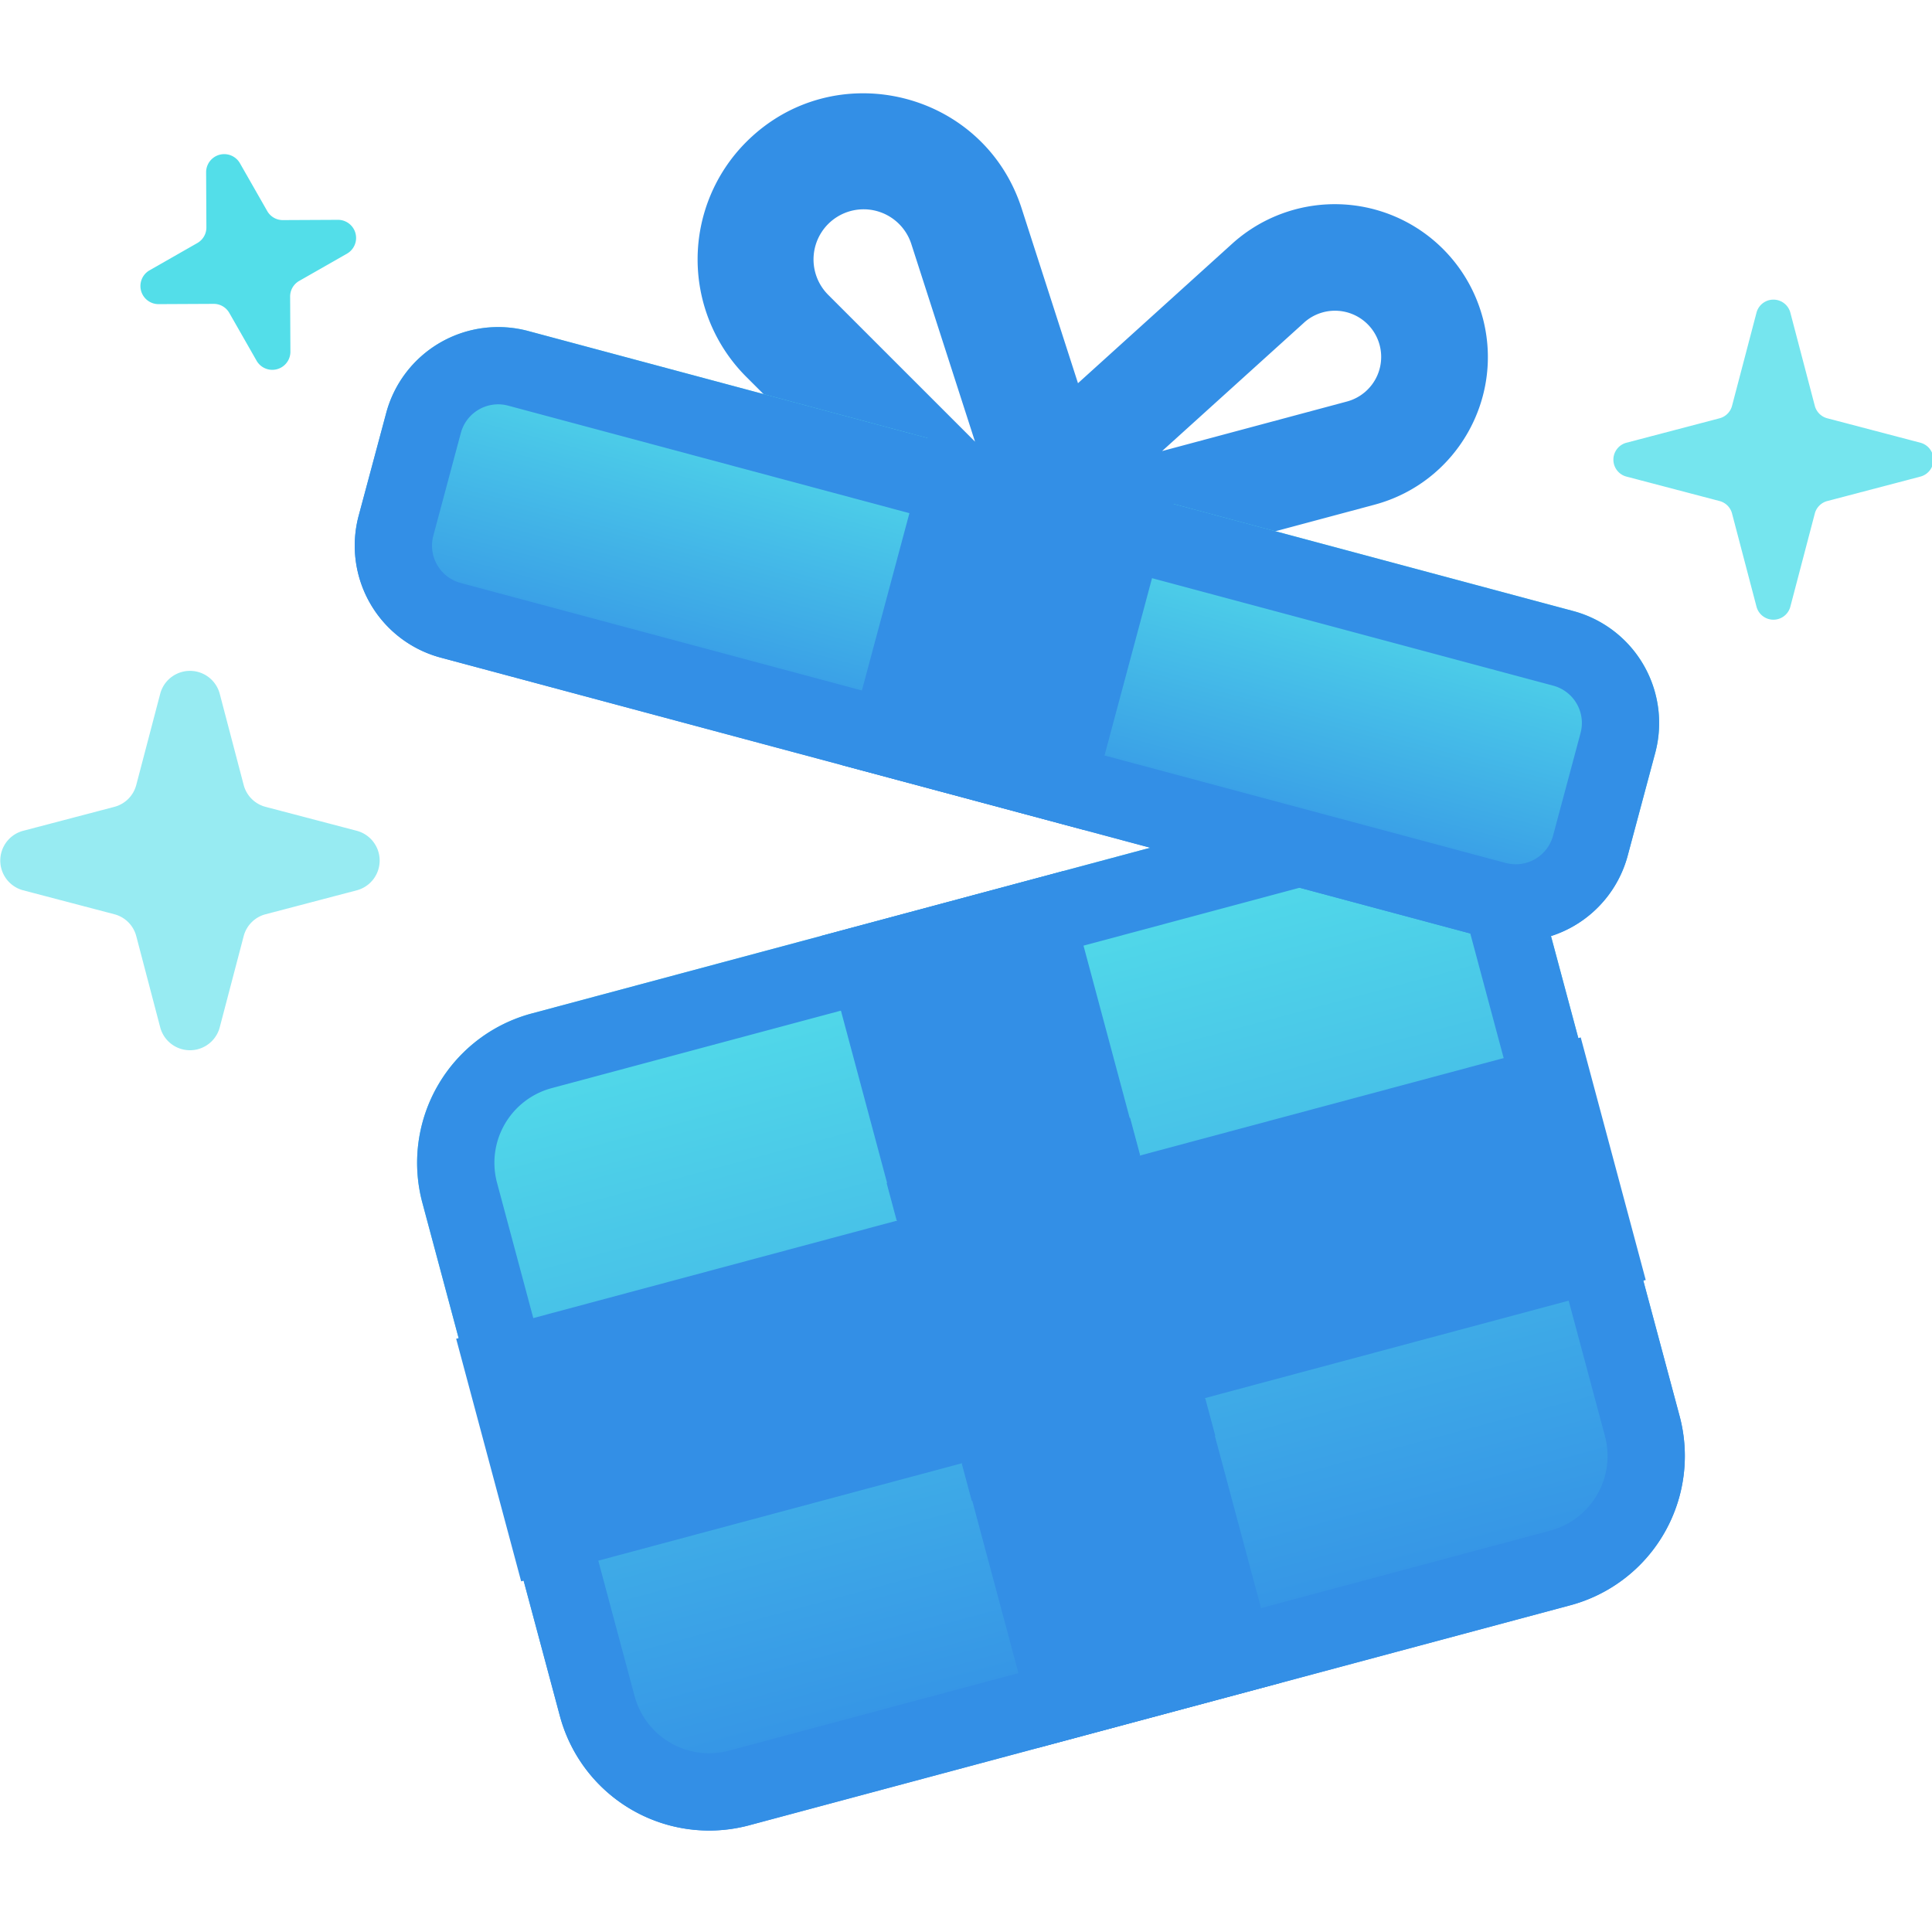 <svg xmlns="http://www.w3.org/2000/svg" xmlns:v="https://vecta.io/nano" width="64" height="64" fill="none"><style>.B{fill-rule:evenodd}.C{fill:#338FE6}</style><g clip-path="url(#C)"><g class="B C"><path d="M43.194 10.691a1.53 1.53 0 1 1 1.421 2.611l-6.119 1.64 4.698-4.25zm5.919-.177a5.07 5.07 0 0 0-8.291-2.445l-9.802 8.868c-1.46 1.321-.158 3.712 1.744 3.203l12.768-3.421c2.702-.724 4.306-3.502 3.582-6.204z"/><path d="M30.189 8.084a1.66 1.66 0 1 0-2.754 1.683l4.864 4.864-2.11-6.547zm-5.469-3.38c2.908-2.908 7.862-1.712 9.124 2.202l4.403 13.66c.656 2.035-1.867 3.577-3.378 2.065L24.72 12.482a5.5 5.5 0 0 1 0-7.778z"/></g><g fill="#53dee9"><path d="M7.276 34.043a1.02 1.02 0 0 1-1.966 0l-.796-3.032c-.093-.355-.37-.632-.725-.725l-3.032-.796a1.02 1.02 0 0 1 0-1.966l3.032-.796c.355-.093.632-.37.725-.725l.796-3.032a1.02 1.02 0 0 1 1.966 0l.796 3.032c.093.355.37.632.725.725l3.032.796a1.02 1.02 0 0 1 0 1.966l-3.032.796c-.355.093-.632.37-.725.725l-.796 3.032z" opacity=".6"/><path d="M9.62 11.664a.6.6 0 0 1-1.113.298l-.911-1.596c-.107-.187-.305-.302-.52-.3l-1.837.009a.6.6 0 0 1-.298-1.113l1.596-.911c.187-.107.302-.305.3-.52l-.009-1.838a.6.6 0 0 1 1.113-.298l.911 1.596c.107.187.305.302.52.3l1.837-.009a.6.6 0 0 1 .298 1.113l-1.596.911c-.187.107-.302.305-.3.52l.009 1.838z"/><path d="M53.871 15.786a.58.58 0 0 1 0-1.118l3.093-.812a.58.58 0 0 0 .412-.412l.812-3.093a.58.58 0 0 1 1.118 0l.812 3.093a.58.58 0 0 0 .412.412l3.093.812a.58.58 0 0 1 0 1.118l-3.093.812a.58.58 0 0 0-.412.412l-.812 3.093a.58.58 0 0 1-1.118 0l-.812-3.093c-.053-.202-.21-.359-.412-.412l-3.093-.812z" opacity=".8"/></g><path fill="url(#A)" d="M51.083 29.906a5.12 5.12 0 0 0-6.271-3.62l-27.2 7.288a5.12 5.12 0 0 0-3.62 6.271l4.555 17a5.12 5.12 0 0 0 6.271 3.62l27.2-7.288a5.12 5.12 0 0 0 3.62-6.271l-4.555-17z"/><g class="C"><path d="M18.274 36.046l27.201-7.288a2.56 2.56 0 0 1 3.135 1.81l4.555 17a2.56 2.56 0 0 1-1.81 3.135l-27.2 7.288a2.56 2.56 0 0 1-3.135-1.81l-4.555-17a2.56 2.56 0 0 1 1.81-3.135zm26.538-9.761a5.12 5.12 0 0 1 6.271 3.62l4.555 17a5.12 5.12 0 0 1-3.62 6.271l-27.2 7.288a5.12 5.12 0 0 1-6.271-3.62l-4.555-17a5.12 5.12 0 0 1 3.62-6.271l27.2-7.288z" class="B"/><path d="M35.23 28.853l-8.036 2.153 7.206 26.891 8.036-2.153-7.206-26.891z"/><path d="M54.517 42.402l-2.153-8.036-37.253 9.982 2.153 8.036 37.253-9.982z"/></g><g style="mix-blend-mode:multiply" class="B C"><path d="M39.926 46.324l-8.065 2.161.331 1.236 8.065-2.161-.331-1.236zm-10.224-5.898l8.065-2.161-.331-1.236-8.065 2.161.331 1.236z"/></g><path fill="url(#B)" d="M54.831 24.945a3.84 3.84 0 0 0-2.715-4.703l-34.619-9.276a3.84 3.84 0 0 0-4.703 2.715l-.911 3.4a3.84 3.84 0 0 0 2.715 4.703l34.619 9.276a3.84 3.84 0 0 0 4.703-2.715l.911-3.4z"/><g class="C"><path d="M16.834 13.438l34.619 9.276a1.28 1.28 0 0 1 .905 1.568l-.911 3.4a1.28 1.28 0 0 1-1.568.905L15.26 19.311a1.28 1.28 0 0 1-.905-1.568l.911-3.4a1.28 1.28 0 0 1 1.568-.905zm35.281 6.803a3.84 3.84 0 0 1 2.715 4.703l-.911 3.4a3.84 3.84 0 0 1-4.703 2.715l-34.619-9.276a3.84 3.84 0 0 1-2.715-4.703l.911-3.4a3.84 3.84 0 0 1 4.703-2.715l34.619 9.276z" class="B"/><path d="M38.824 16.68l-8.036-2.153-2.899 10.818 8.037 2.153 2.899-10.818z"/></g><g style="mix-blend-mode:multiply" class="B C"><path d="M38.426 18.08l-8-2.24.32-1.44 8.136 2.257-.456 1.423z"/></g></g><defs><linearGradient id="A" x1="31.212" x2="38.417" y1="29.929" y2="56.821" gradientUnits="userSpaceOnUse"><stop stop-color="#53dee9"/><stop offset="1" stop-color="#338FE6"/></linearGradient><linearGradient id="B" x1="34.806" x2="31.907" y1="15.604" y2="26.422" gradientUnits="userSpaceOnUse"><stop stop-color="#53dee9"/><stop offset="1" stop-color="#338FE6"/></linearGradient><clipPath id="C"><path fill="#fff" d="M0 0h64v64H0z"/></clipPath></defs></svg>